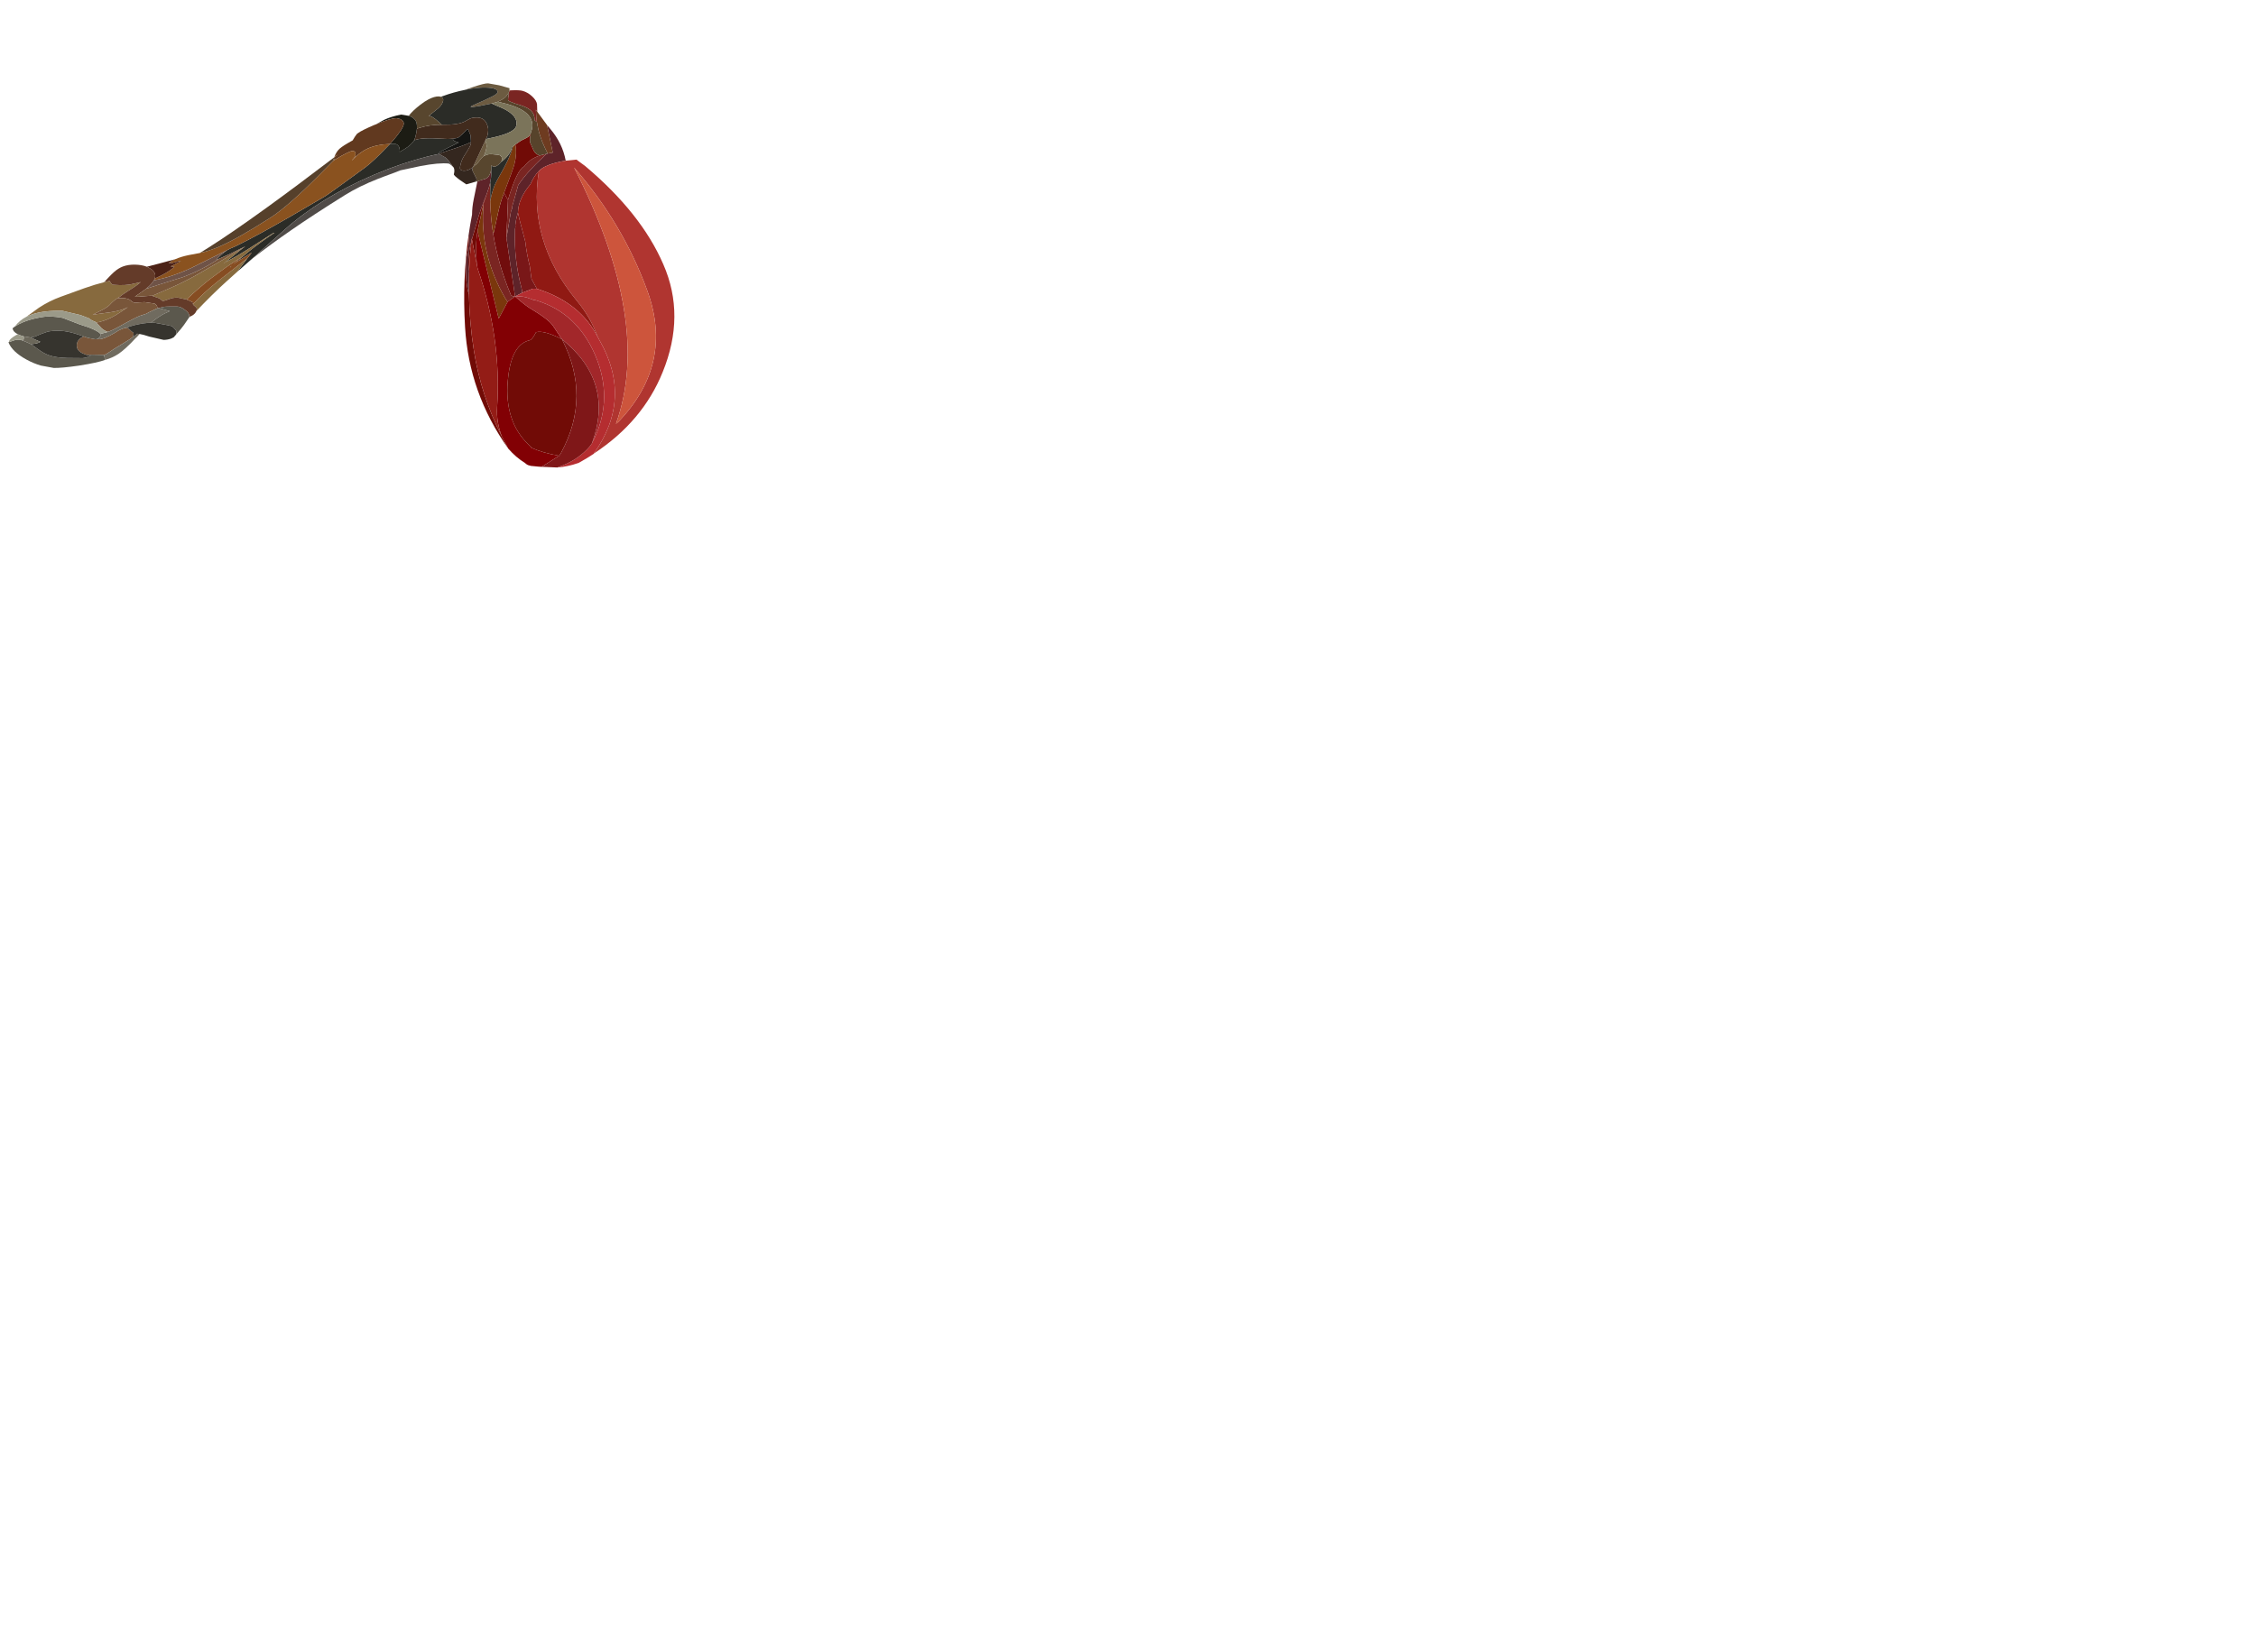 <?xml version="1.0" encoding="UTF-8" standalone="no"?>
<svg xmlns:xlink="http://www.w3.org/1999/xlink" height="95.05px" width="129.8px" xmlns="http://www.w3.org/2000/svg">
  <g transform="matrix(1.0, 0.0, 0.0, 1.0, 0.0, 0.0)">
    <use height="231.0" transform="matrix(0.093, 0.026, -0.05, 0.088, 11.445, 0.022)" width="361.25" xlink:href="#shape0"/>
  </g>
  <defs>
    <g id="shape0" transform="matrix(1.0, 0.0, 0.0, 1.0, 0.0, 231.0)">
      <path d="M232.65 -199.6 L235.1 -200.9 223.7 -215.55 226.65 -213.85 Q237.45 -207.7 244.45 -198.4 234.65 -193.3 233.25 -188.35 232.15 -184.8 232.75 -179.5 230.65 -169.55 234.7 -161.55 235.6 -157.55 237.1 -154.05 L237.75 -152.95 238.15 -151.75 238.7 -150.7 Q246.65 -134.65 259.45 -119.6 260.95 -117.8 261.25 -117.0 L258.6 -113.8 236.25 -145.45 230.45 -161.6 230.4 -162.75 229.9 -163.95 Q229.45 -164.9 229.35 -165.85 L226.5 -177.15 Q227.25 -186.15 231.55 -197.65 L232.1 -199.15 232.65 -199.6 M215.35 -140.65 Q212.9 -146.95 210.8 -153.2 208.55 -157.45 207.0 -162.25 L203.55 -172.85 207.25 -175.65 Q208.5 -176.9 207.9 -179.8 L207.25 -181.9 Q209.95 -177.6 211.5 -171.55 L212.3 -167.6 Q213.9 -156.45 215.5 -150.5 L218.25 -139.2 217.85 -139.7 218.55 -138.05 219.35 -135.15 Q221.8 -127.2 226.4 -120.85 L226.85 -119.9 Q229.95 -113.75 233.4 -107.6 230.1 -111.05 226.05 -117.9 221.55 -125.45 220.25 -129.75 218.35 -135.75 216.15 -139.45 L215.35 -140.65" fill="#5e2329" fill-rule="evenodd" stroke="none"/>
      <path d="M217.35 -215.65 L215.95 -217.65 213.05 -222.45 214.4 -221.55 223.7 -215.55 235.1 -200.9 232.65 -199.6 229.85 -202.0 Q222.6 -208.25 217.35 -215.65" fill="#6e3b20" fill-rule="evenodd" stroke="none"/>
      <path d="M244.45 -198.4 L249.85 -200.7 256.45 -198.45 Q300.65 -180.7 327.95 -155.35 355.5 -130.0 360.35 -94.4 364.7 -63.35 348.3 -37.55 352.5 -74.8 316.95 -102.4 L315.05 -103.95 Q305.3 -113.9 292.75 -121.2 248.45 -147.15 233.25 -188.35 234.65 -193.3 244.45 -198.4 M351.1 -57.85 L351.8 -59.35 Q363.9 -100.8 327.45 -137.9 293.9 -172.05 251.0 -195.85 339.7 -121.35 351.1 -57.85" fill="#b03530" fill-rule="evenodd" stroke="none"/>
      <path d="M267.95 -121.55 L264.4 -124.4 262.05 -126.3 259.75 -129.6 257.35 -133.1 Q251.85 -139.7 247.35 -146.45 L238.1 -157.35 234.7 -161.55 Q230.65 -169.55 232.75 -179.5 232.15 -184.8 233.25 -188.35 248.45 -147.15 292.75 -121.2 305.3 -113.9 315.05 -103.95 295.75 -120.05 270.35 -121.45 L267.95 -121.55" fill="#901913" fill-rule="evenodd" stroke="none"/>
      <path d="M234.7 -161.55 L238.1 -157.35 247.35 -146.45 Q251.85 -139.7 257.35 -133.1 L259.75 -129.6 262.05 -126.3 264.4 -124.4 267.95 -121.55 265.8 -121.0 261.25 -117.0 Q260.95 -117.8 259.45 -119.6 246.65 -134.65 238.7 -150.7 L238.15 -151.75 237.75 -152.95 237.1 -154.05 Q235.6 -157.55 234.7 -161.55" fill="#791718" fill-rule="evenodd" stroke="none"/>
      <path d="M348.3 -37.55 L348.4 -37.5 348.3 -37.35 Q346.0 -33.65 343.05 -29.9 338.4 -26.05 333.05 -23.95 L334.9 -25.6 Q341.95 -31.95 343.95 -40.85 L344.2 -43.0 Q343.3 -69.15 321.95 -90.65 297.8 -114.7 270.35 -114.9 270.3 -114.55 266.7 -114.95 263.15 -115.45 258.6 -113.8 L261.25 -117.0 265.8 -121.0 267.95 -121.55 270.35 -121.45 Q295.75 -120.05 315.05 -103.95 L316.95 -102.4 Q352.5 -74.8 348.3 -37.55" fill="#b52d30" fill-rule="evenodd" stroke="none"/>
      <path d="M221.3 -170.45 L225.55 -167.1 236.25 -145.45 258.6 -113.8 Q256.65 -113.3 255.8 -114.1 240.05 -128.95 228.25 -145.25 L227.15 -146.75 227.9 -146.2 226.75 -150.0 223.9 -159.15 Q222.15 -164.9 221.5 -169.25 L221.3 -170.45" fill="#710d0d" fill-rule="evenodd" stroke="none"/>
      <path d="M193.4 -228.05 L193.1 -229.15 194.15 -229.55 Q198.25 -231.0 200.25 -231.0 203.45 -231.0 207.0 -229.4 210.55 -227.8 212.0 -225.75 L214.4 -221.55 213.05 -222.45 215.95 -217.65 217.35 -215.65 216.35 -216.05 215.5 -216.35 Q214.0 -219.4 211.35 -220.85 208.75 -222.3 203.95 -222.55 L200.25 -222.65 196.9 -222.95 Q196.05 -223.1 195.35 -223.4 194.75 -224.3 194.05 -226.5 L193.4 -228.05 M229.1 -197.25 Q230.4 -198.3 232.1 -199.15 L231.55 -197.65 Q227.25 -186.15 226.5 -177.15 L229.35 -165.85 Q229.45 -164.9 229.9 -163.95 L230.4 -162.75 230.45 -161.6 236.25 -145.45 225.55 -167.1 Q221.1 -185.75 224.05 -188.65 L224.15 -189.5 Q225.1 -194.15 229.1 -197.25 M227.15 -146.75 L228.25 -145.25 Q240.05 -128.95 255.8 -114.1 256.65 -113.3 258.6 -113.8 L256.25 -109.6 254.25 -110.95 Q226.2 -132.45 213.5 -161.5 L212.3 -167.6 211.5 -171.55 210.95 -174.2 Q213.5 -168.85 216.45 -163.6 221.3 -155.0 227.15 -146.75" fill="#7a2522" fill-rule="evenodd" stroke="none"/>
      <path d="M211.95 -198.15 L212.65 -199.55 Q216.35 -194.75 218.1 -188.35 219.0 -185.15 221.3 -170.45 L221.5 -169.25 Q222.15 -164.9 223.9 -159.15 L226.75 -150.0 227.9 -146.2 227.15 -146.75 Q221.3 -155.0 216.45 -163.6 213.8 -170.95 213.75 -176.45 L213.75 -177.0 Q213.8 -185.5 213.3 -190.55 212.85 -194.85 211.95 -198.15 M213.5 -161.5 Q226.2 -132.45 254.25 -110.95 L256.25 -109.6 256.6 -98.7 218.75 -144.75 213.5 -161.5" fill="#7a370c" fill-rule="evenodd" stroke="none"/>
      <path d="M324.5 -21.85 L322.7 -21.45 318.3 -20.65 317.85 -20.7 Q316.4 -20.45 314.4 -21.4 307.9 -23.1 301.15 -26.85 L294.2 -32.5 Q286.55 -40.05 282.65 -48.4 264.3 -87.8 230.2 -123.6 L229.75 -124.15 228.55 -125.8 Q222.2 -135.25 218.75 -144.75 L256.6 -98.7 256.25 -109.6 258.6 -113.8 Q265.65 -110.8 269.8 -109.6 L275.4 -108.1 Q284.55 -105.6 288.15 -102.95 L296.5 -97.1 Q283.8 -99.35 280.65 -96.9 280.9 -92.1 279.65 -91.35 271.6 -86.3 279.1 -67.9 288.9 -43.75 308.25 -33.55 310.5 -32.4 312.9 -31.35 L313.1 -31.0 Q321.1 -29.85 330.45 -30.85 L324.5 -21.85" fill="#820004" fill-rule="evenodd" stroke="none"/>
      <path d="M296.5 -97.1 L288.15 -102.95 Q284.55 -105.6 275.4 -108.1 L269.8 -109.6 Q265.65 -110.8 258.6 -113.8 263.15 -115.45 266.7 -114.95 270.3 -114.55 270.35 -114.9 297.8 -114.7 321.95 -90.65 343.3 -69.15 344.2 -43.0 337.65 -81.45 296.55 -97.1 L296.55 -97.15 296.5 -97.1" fill="#a2272a" fill-rule="evenodd" stroke="none"/>
      <path d="M217.4 -208.45 L217.95 -207.0 Q219.3 -203.4 220.5 -202.5 L224.3 -199.05 Q226.55 -197.25 228.85 -197.25 L229.1 -197.25 Q225.1 -194.15 224.15 -189.5 L224.05 -188.65 Q221.1 -185.75 225.55 -167.1 L221.3 -170.45 Q219.0 -185.15 218.1 -188.35 216.35 -194.75 212.65 -199.55 L214.45 -202.6 216.5 -204.95 Q217.4 -205.95 217.45 -206.8 L217.4 -208.45 M301.15 -26.85 Q263.3 -51.95 241.15 -88.7 225.45 -114.7 215.35 -140.65 L216.15 -139.45 Q218.35 -135.75 220.25 -129.75 221.55 -125.45 226.05 -117.9 230.1 -111.05 233.4 -107.6 242.1 -92.0 253.05 -76.75 270.35 -52.65 294.2 -32.5 L301.15 -26.85 M212.3 -167.6 L213.5 -161.5 218.75 -144.75 Q222.2 -135.25 228.55 -125.8 L229.75 -124.15 218.25 -139.2 215.5 -150.5 Q213.9 -156.45 212.3 -167.6 M296.5 -97.1 L296.55 -97.15 296.55 -97.1 Q329.8 -69.35 330.6 -32.8 L330.45 -30.85 Q321.1 -29.85 313.1 -31.0 L312.9 -31.35 Q310.5 -32.4 308.25 -33.55 288.9 -43.75 279.1 -67.9 271.6 -86.3 279.65 -91.35 280.9 -92.1 280.65 -96.9 283.8 -99.35 296.5 -97.1 M218.55 -138.05 Q222.15 -129.4 226.4 -120.85 221.8 -127.2 219.35 -135.15 L218.55 -138.05" fill="#710b06" fill-rule="evenodd" stroke="none"/>
      <path d="M218.25 -139.2 L229.75 -124.15 230.2 -123.6 Q264.3 -87.8 282.65 -48.4 286.55 -40.05 294.2 -32.5 270.35 -52.65 253.05 -76.75 242.1 -92.0 233.4 -107.6 229.95 -113.75 226.85 -119.9 L226.4 -120.85 Q222.15 -129.4 218.55 -138.05 L217.85 -139.7 218.25 -139.2" fill="#931c16" fill-rule="evenodd" stroke="none"/>
      <path d="M351.1 -57.85 Q339.7 -121.35 251.0 -195.85 293.9 -172.05 327.45 -137.9 363.9 -100.8 351.8 -59.35 L351.1 -57.85" fill="#cd553c" fill-rule="evenodd" stroke="none"/>
      <path d="M333.05 -23.95 L324.5 -21.85 330.45 -30.85 330.6 -32.8 Q329.8 -69.35 296.55 -97.1 337.65 -81.45 344.2 -43.0 L343.95 -40.85 Q341.95 -31.95 334.9 -25.6 L333.05 -23.95" fill="#7f1718" fill-rule="evenodd" stroke="none"/>
      <path d="M190.35 -220.95 L191.65 -222.5 Q192.8 -223.9 193.15 -225.5 L193.4 -228.05 194.05 -226.5 Q194.75 -224.3 195.35 -223.4 196.05 -223.1 196.9 -222.95 L200.25 -222.65 203.95 -222.55 Q208.75 -222.3 211.35 -220.85 214.0 -219.4 215.5 -216.35 L216.35 -216.05 217.35 -215.65 Q222.6 -208.25 229.85 -202.0 L232.65 -199.6 232.1 -199.15 Q230.4 -198.3 229.1 -197.25 L228.85 -197.25 Q226.55 -197.25 224.3 -199.05 L220.5 -202.5 Q219.3 -203.4 217.95 -207.0 L217.4 -208.45 217.0 -210.2 217.0 -210.4 Q215.6 -215.5 210.8 -218.15 L210.05 -218.55 Q205.7 -220.7 198.85 -221.05 195.9 -221.25 190.35 -220.95" fill="#57432b" fill-rule="evenodd" stroke="none"/>
      <path d="M187.55 -218.95 Q174.85 -211.4 178.0 -214.85 L182.95 -219.95 185.75 -223.05 Q187.6 -225.15 187.3 -226.1 186.55 -228.9 179.4 -227.0 175.3 -225.9 169.75 -222.8 L169.15 -222.45 172.85 -225.5 Q177.55 -229.3 179.55 -229.8 L186.0 -230.45 192.45 -230.45 193.1 -229.15 193.4 -228.05 193.15 -225.5 Q192.8 -223.9 191.65 -222.5 L190.35 -220.95 187.55 -218.95 M195.3 -198.05 L195.55 -198.15 195.5 -196.95 196.7 -195.7 197.85 -194.2 Q199.2 -190.65 199.35 -188.05 L198.75 -186.75 198.25 -183.8 Q198.05 -182.15 197.5 -181.75 L197.1 -180.65 196.9 -180.25 195.3 -198.05" fill="#6c5b41" fill-rule="evenodd" stroke="none"/>
      <path d="M169.15 -222.45 L169.75 -222.8 Q175.3 -225.9 179.4 -227.0 186.55 -228.9 187.3 -226.1 187.6 -225.15 185.75 -223.05 L182.95 -219.95 178.0 -214.85 Q174.85 -211.4 187.55 -218.95 L187.75 -218.95 195.05 -218.0 Q205.9 -216.2 207.5 -210.1 208.7 -205.55 195.95 -198.45 L195.55 -198.15 195.3 -198.05 195.15 -199.8 Q194.5 -202.3 193.35 -204.2 192.2 -205.85 190.85 -207.0 187.65 -209.75 184.05 -208.8 181.6 -208.1 180.55 -207.0 L178.9 -204.85 Q176.5 -201.65 167.75 -199.25 L167.4 -199.15 165.1 -200.15 Q159.15 -202.75 157.7 -202.05 L160.45 -207.75 Q161.5 -210.25 160.9 -212.6 160.55 -213.95 159.6 -214.4 L158.45 -214.8 159.3 -215.5 Q163.7 -219.3 169.15 -222.45 M106.8 -93.65 L102.9 -84.15 102.9 -84.2 103.15 -86.55 104.1 -93.1 104.75 -97.0 101.35 -92.1 Q99.35 -89.4 98.4 -87.5 L101.2 -93.55 102.75 -97.05 Q106.15 -104.15 110.8 -111.75 L110.4 -111.65 102.9 -100.2 Q98.4 -93.2 94.25 -88.25 L93.5 -87.4 94.1 -88.65 96.25 -93.2 Q98.2 -97.45 99.05 -98.9 L99.35 -99.5 93.95 -93.35 93.1 -92.4 89.15 -88.4 87.95 -87.35 Q88.6 -90.6 90.85 -94.5 L92.1 -96.0 94.2 -98.1 95.45 -99.55 Q102.35 -107.3 114.45 -123.55 L126.3 -139.7 Q126.65 -139.8 131.75 -149.0 L139.5 -163.05 Q142.0 -167.9 144.75 -177.5 L145.55 -180.1 148.25 -180.9 Q149.65 -181.25 151.4 -179.8 L152.6 -178.3 153.15 -177.15 154.65 -179.15 Q157.35 -183.05 157.35 -186.05 L159.25 -187.35 Q162.0 -188.85 167.0 -190.15 L174.9 -192.05 177.55 -193.0 Q177.85 -192.4 179.0 -191.95 L181.05 -191.65 181.85 -191.85 Q174.15 -183.15 174.3 -182.9 174.4 -182.4 174.65 -182.25 L174.65 -182.15 Q169.2 -179.05 163.15 -174.55 157.8 -170.65 152.6 -166.05 L146.2 -160.05 Q124.75 -138.75 115.4 -115.35 L106.8 -93.65 M179.95 -194.35 L180.45 -195.15 180.65 -195.45 179.95 -194.35 M93.5 -87.4 L93.25 -86.85 92.9 -86.7 93.5 -87.4 M97.65 -85.2 L97.55 -85.6 97.95 -86.35 97.65 -85.2 M216.45 -163.6 Q213.5 -168.85 210.95 -174.2 L211.5 -171.55 Q209.95 -177.6 207.25 -181.9 L206.1 -184.05 Q209.35 -182.5 210.35 -187.6 211.4 -189.25 211.9 -191.55 212.65 -195.1 211.65 -197.55 L211.95 -198.15 Q212.85 -194.85 213.3 -190.55 213.8 -185.5 213.75 -177.0 L213.75 -176.45 Q213.8 -170.95 216.45 -163.6" fill="#2b2c27" fill-rule="evenodd" stroke="none"/>
      <path d="M167.4 -199.15 L167.75 -199.25 Q176.5 -201.65 178.9 -204.85 L180.55 -207.0 Q181.6 -208.1 184.05 -208.8 187.65 -209.75 190.85 -207.0 192.2 -205.85 193.35 -204.2 194.5 -202.3 195.15 -199.8 L195.3 -198.05 196.9 -180.25 Q195.55 -177.3 193.25 -176.7 191.4 -176.2 190.5 -177.15 189.9 -177.85 189.25 -180.4 188.5 -183.05 188.9 -187.1 189.15 -191.15 188.75 -192.8 L188.25 -193.95 186.35 -197.05 185.7 -197.95 182.85 -200.65 182.25 -200.7 Q181.85 -198.6 180.9 -196.3 L180.9 -196.25 180.8 -196.2 180.45 -195.15 179.95 -194.35 Q178.95 -193.65 177.55 -193.0 L174.9 -192.05 167.0 -190.15 Q162.0 -188.85 159.25 -187.35 L157.35 -186.05 157.1 -187.65 Q156.3 -190.8 155.3 -193.0 L156.25 -193.75 Q161.0 -197.35 167.4 -199.15" fill="#412b1d" fill-rule="evenodd" stroke="none"/>
      <path d="M158.45 -214.8 L159.6 -214.4 Q160.55 -213.95 160.9 -212.6 161.5 -210.25 160.45 -207.75 L157.7 -202.05 Q159.15 -202.75 165.1 -200.15 L167.4 -199.15 Q161.0 -197.35 156.25 -193.75 L155.3 -193.0 Q154.1 -195.5 152.75 -196.8 L152.6 -196.95 Q151.75 -197.75 150.75 -198.1 149.05 -198.95 147.0 -198.95 147.6 -202.55 149.85 -207.0 151.15 -209.6 152.6 -211.35 154.8 -214.0 157.2 -214.65 L158.45 -214.8 M203.55 -172.85 L202.9 -172.4 202.45 -174.0 199.15 -176.85 Q197.4 -178.1 197.1 -179.15 L196.9 -180.25 197.1 -180.65 197.5 -181.75 Q198.05 -182.15 198.25 -183.8 L198.75 -186.75 199.35 -188.05 Q200.45 -189.7 202.7 -190.35 L207.05 -191.1 Q209.5 -190.95 210.2 -188.55 L210.35 -187.6 Q209.35 -182.5 206.1 -184.05 L207.25 -181.9 207.9 -179.8 Q208.5 -176.9 207.25 -175.65 L203.55 -172.85" fill="#58462e" fill-rule="evenodd" stroke="none"/>
      <path d="M187.55 -218.95 L190.35 -220.95 Q195.9 -221.25 198.85 -221.05 205.7 -220.7 210.05 -218.55 L210.8 -218.15 Q215.6 -215.5 217.0 -210.4 L217.0 -210.2 217.4 -208.45 217.45 -206.8 Q217.4 -205.95 216.5 -204.95 L214.45 -202.6 212.65 -199.55 211.95 -198.15 211.65 -197.55 Q212.65 -195.1 211.9 -191.55 211.4 -189.25 210.35 -187.6 L210.2 -188.55 Q209.5 -190.95 207.05 -191.1 L202.7 -190.35 Q200.45 -189.7 199.35 -188.05 199.2 -190.65 197.85 -194.2 L196.7 -195.7 195.5 -196.95 195.55 -198.15 195.95 -198.45 Q208.7 -205.55 207.5 -210.1 205.9 -216.2 195.05 -218.0 L187.75 -218.95 187.55 -218.95" fill="#7b745a" fill-rule="evenodd" stroke="none"/>
      <path d="M180.45 -195.15 L180.8 -196.2 180.9 -196.25 180.9 -196.3 Q181.85 -198.6 182.25 -200.7 L182.85 -200.65 185.7 -197.95 186.35 -197.05 188.25 -193.95 Q186.35 -191.75 183.0 -189.05 L176.1 -183.6 174.65 -182.25 Q174.4 -182.4 174.3 -182.9 174.15 -183.15 181.85 -191.85 L181.05 -191.65 179.0 -191.95 Q177.85 -192.4 177.55 -193.0 178.95 -193.65 179.95 -194.35 L180.65 -195.45 180.45 -195.15" fill="#151513" fill-rule="evenodd" stroke="none"/>
      <path d="M132.2 -189.05 L135.05 -192.75 Q138.0 -195.9 142.55 -198.45 L147.0 -198.95 Q149.05 -198.95 150.75 -198.1 151.75 -197.75 152.6 -196.95 L152.75 -196.8 Q154.1 -195.5 155.3 -193.0 156.3 -190.8 157.1 -187.65 L157.35 -186.05 Q157.35 -183.05 154.65 -179.15 L153.15 -177.15 152.6 -178.3 151.4 -179.8 Q149.65 -181.25 148.25 -180.9 L145.55 -180.1 Q146.9 -185.4 147.15 -188.85 L147.25 -189.15 Q147.4 -191.55 147.0 -193.05 146.6 -194.7 144.75 -195.45 L143.45 -195.8 141.3 -195.7 Q138.15 -194.9 132.2 -189.05" fill="#1c1c14" fill-rule="evenodd" stroke="none"/>
      <path d="M119.75 -164.25 Q119.4 -166.7 119.8 -168.5 120.2 -170.45 122.85 -174.0 L124.55 -176.3 124.6 -176.2 124.65 -176.55 124.55 -176.4 Q124.55 -178.65 124.85 -180.55 L125.25 -181.3 Q126.35 -183.35 131.35 -188.3 L132.2 -189.05 Q138.15 -194.9 141.3 -195.7 L143.45 -195.8 144.75 -195.45 Q146.6 -194.7 147.0 -193.05 147.4 -191.55 147.25 -189.15 L147.15 -188.85 Q146.9 -185.4 145.55 -180.1 138.7 -177.8 134.95 -173.9 133.25 -172.05 132.05 -169.65 131.0 -167.55 130.45 -165.0 L130.25 -165.2 130.5 -165.95 130.75 -167.85 129.85 -169.6 Q128.95 -170.6 127.7 -170.25 126.0 -169.75 121.05 -162.7 L120.25 -161.4 120.25 -161.55 120.85 -163.4 120.15 -162.2 119.85 -163.8 120.95 -165.95 119.75 -164.25" fill="#61391f" fill-rule="evenodd" stroke="none"/>
      <path d="M65.8 -81.15 Q68.1 -83.5 71.8 -85.65 L77.05 -88.55 77.2 -88.7 Q80.25 -90.45 82.2 -92.2 L84.6 -94.3 Q89.1 -98.7 94.15 -105.4 97.45 -109.65 104.0 -119.5 110.0 -128.6 117.15 -151.3 L120.25 -161.4 121.05 -162.7 Q126.0 -169.75 127.7 -170.25 128.95 -170.6 129.85 -169.6 L130.75 -167.85 130.5 -165.95 130.25 -165.2 130.45 -165.0 Q131.0 -167.55 132.05 -169.65 133.25 -172.05 134.95 -173.9 138.7 -177.8 145.55 -180.1 L144.75 -177.5 Q142.0 -167.9 139.5 -163.05 L131.75 -149.0 Q126.65 -139.8 126.3 -139.7 L114.45 -123.55 Q102.35 -107.3 95.45 -99.55 L94.2 -98.1 92.1 -96.0 90.85 -94.5 85.2 -88.05 77.05 -78.75 Q69.25 -70.4 61.0 -66.0 L60.9 -65.95 60.85 -67.1 63.35 -69.85 Q66.7 -73.8 67.75 -76.85 L65.9 -76.3 65.8 -76.65 68.0 -79.2 69.45 -81.1 67.85 -80.25 65.3 -78.5 63.45 -78.05 Q64.35 -79.6 65.8 -81.15 M119.85 -163.8 L119.75 -164.25 120.95 -165.95 119.85 -163.8" fill="#8a521f" fill-rule="evenodd" stroke="none"/>
      <path d="M185.8 -177.35 Q183.4 -178.4 182.75 -178.3 177.5 -177.4 168.7 -172.55 L160.0 -167.4 159.15 -166.9 156.75 -164.7 152.6 -161.1 149.8 -158.6 Q141.9 -151.4 137.05 -144.2 125.9 -127.7 118.8 -115.6 112.6 -105.15 106.8 -93.65 L115.4 -115.35 Q124.75 -138.75 146.2 -160.05 L152.6 -166.05 Q157.8 -170.65 163.15 -174.55 169.2 -179.05 174.65 -182.15 L174.65 -182.25 179.3 -181.2 Q181.25 -180.5 185.8 -177.35" fill="#504b48" fill-rule="evenodd" stroke="none"/>
      <path d="M77.2 -88.7 L80.25 -93.2 Q88.2 -105.2 99.15 -124.9 108.15 -141.1 119.85 -163.8 L120.15 -162.2 120.85 -163.4 120.25 -161.55 120.25 -161.4 117.15 -151.3 Q110.0 -128.6 104.0 -119.5 97.45 -109.65 94.15 -105.4 89.1 -98.7 84.6 -94.3 L82.2 -92.2 Q80.25 -90.45 77.2 -88.7" fill="#56402b" fill-rule="evenodd" stroke="none"/>
      <path d="M102.9 -84.15 L102.9 -84.1 102.85 -84.05 99.85 -76.4 98.4 -72.55 Q96.2 -66.45 94.4 -60.45 L92.9 -55.3 92.7 -56.15 Q92.45 -57.1 90.7 -57.75 89.35 -58.25 89.0 -58.6 91.1 -66.6 95.4 -75.6 L96.85 -78.55 102.4 -89.7 104.1 -93.1 103.15 -86.55 102.9 -84.2 102.9 -84.15 M3.95 -25.35 L7.8 -32.3 Q11.3 -37.85 16.25 -42.05 L26.15 -50.5 Q30.9 -54.45 34.85 -57.0 L35.35 -57.3 37.45 -58.65 Q39.25 -57.0 40.5 -57.0 L44.0 -57.8 Q46.95 -58.6 49.3 -59.75 L54.35 -62.85 Q53.65 -60.65 50.3 -55.8 48.35 -52.85 47.5 -50.95 L46.6 -49.7 Q45.4 -47.8 44.75 -45.15 44.3 -43.5 42.3 -41.1 L38.65 -36.85 42.65 -38.8 47.2 -40.95 Q53.05 -43.9 55.0 -46.55 L55.1 -46.6 52.65 -42.65 Q51.05 -40.05 49.55 -38.35 46.75 -35.0 42.9 -32.95 L42.1 -33.3 Q39.95 -33.4 37.85 -34.2 L37.75 -34.25 32.2 -34.75 21.3 -34.3 Q11.2 -31.6 6.2 -27.5 L3.95 -25.35 M99.05 -98.9 Q98.2 -97.45 96.25 -93.2 L94.1 -88.65 93.5 -87.4 94.25 -88.25 Q98.4 -93.2 102.9 -100.2 L110.4 -111.65 110.8 -111.75 Q106.15 -104.15 102.75 -97.05 L101.2 -93.55 Q98.05 -89.15 95.3 -84.35 L90.55 -75.6 Q86.75 -67.8 84.15 -60.25 L78.85 -59.95 Q76.25 -59.25 74.45 -57.5 72.55 -55.85 71.85 -55.65 L70.95 -55.95 69.45 -56.6 64.65 -56.9 72.05 -64.25 Q76.95 -69.2 81.4 -74.85 L91.5 -88.45 93.45 -91.15 99.05 -98.9 M93.5 -87.4 L92.9 -86.7 93.25 -86.85 93.5 -87.4" fill="#876a3e" fill-rule="evenodd" stroke="none"/>
      <path d="M53.0 -72.5 L58.35 -76.05 65.8 -81.15 Q64.35 -79.6 63.45 -78.05 L65.3 -78.5 67.85 -80.25 69.45 -81.1 68.0 -79.2 65.8 -76.65 65.9 -76.3 67.75 -76.85 Q66.7 -73.8 63.35 -69.85 L60.85 -67.1 60.7 -67.55 Q59.8 -70.75 55.6 -71.95 L53.0 -72.5" fill="#4c2216" fill-rule="evenodd" stroke="none"/>
      <path d="M92.9 -55.3 Q93.1 -53.4 91.9 -51.9 L91.8 -51.8 90.85 -51.45 90.55 -51.4 90.4 -51.6 Q89.7 -53.05 86.45 -54.15 83.15 -55.35 81.15 -54.8 L79.15 -54.2 76.05 -53.25 Q74.6 -52.8 73.5 -52.1 L71.85 -51.0 71.6 -51.0 71.1 -50.95 Q70.05 -52.65 68.2 -52.9 L62.5 -52.15 59.9 -51.2 57.4 -50.2 56.15 -50.35 54.65 -50.9 Q52.45 -51.75 49.55 -50.95 L47.75 -50.4 47.2 -50.1 47.5 -50.95 Q48.35 -52.85 50.3 -55.8 53.65 -60.65 54.35 -62.85 L49.3 -59.75 Q46.95 -58.6 44.0 -57.8 L40.5 -57.0 Q39.25 -57.0 37.45 -58.65 L35.35 -57.3 35.2 -58.05 35.35 -58.8 Q36.45 -62.8 37.1 -64.35 38.25 -67.15 40.1 -68.8 42.35 -70.8 46.05 -71.8 49.75 -72.8 53.0 -72.5 L55.6 -71.95 Q59.8 -70.75 60.7 -67.55 L60.85 -67.1 60.9 -65.95 Q60.9 -63.45 59.45 -60.3 L59.3 -59.9 55.7 -53.7 57.2 -54.1 Q57.6 -54.2 60.6 -55.45 L63.95 -56.75 64.65 -56.9 69.45 -56.6 70.95 -55.95 71.85 -55.65 Q72.55 -55.85 74.45 -57.5 76.25 -59.25 78.85 -59.95 L84.15 -60.25 85.75 -60.1 88.7 -59.6 88.8 -58.8 89.0 -58.6 Q89.35 -58.25 90.7 -57.75 92.45 -57.1 92.7 -56.15 L92.9 -55.3" fill="#643b29" fill-rule="evenodd" stroke="none"/>
      <path d="M89.15 -88.4 L93.1 -92.4 93.95 -93.35 99.35 -99.5 99.05 -98.9 93.45 -91.15 91.5 -88.45 81.4 -74.85 Q76.95 -69.2 72.05 -64.25 L64.65 -56.9 63.95 -56.75 60.6 -55.45 Q57.6 -54.2 57.2 -54.1 L55.7 -53.7 59.3 -59.9 65.35 -64.65 75.45 -72.35 Q81.05 -77.25 85.6 -83.3 L89.15 -88.4 M47.5 -50.95 L47.2 -50.1 47.75 -50.4 49.55 -50.95 Q52.45 -51.75 54.65 -50.9 L56.15 -50.35 57.4 -50.2 59.9 -51.2 62.5 -52.15 68.2 -52.9 Q70.05 -52.65 71.1 -50.95 L71.35 -50.65 71.0 -50.4 70.85 -50.3 67.85 -47.0 66.95 -45.85 64.1 -43.6 Q61.9 -41.5 58.25 -36.75 54.8 -32.1 52.65 -30.15 L52.0 -29.55 Q49.6 -29.7 47.45 -30.65 L44.45 -32.2 42.9 -32.95 Q46.75 -35.0 49.55 -38.35 51.05 -40.05 52.65 -42.65 L55.1 -46.6 55.0 -46.55 Q53.05 -43.9 47.2 -40.95 L42.65 -38.8 38.65 -36.85 42.3 -41.1 Q44.3 -43.5 44.75 -45.15 45.4 -47.8 46.6 -49.7 L47.5 -50.95 M48.4 -23.85 L49.6 -24.1 Q51.9 -24.7 55.7 -29.8 L57.25 -32.05 Q58.95 -34.1 60.9 -35.0 63.1 -34.35 63.75 -33.9 64.5 -33.5 65.45 -33.25 66.5 -33.05 66.8 -30.55 L65.9 -28.85 62.35 -23.65 Q59.9 -20.3 58.9 -18.4 57.95 -16.65 56.85 -15.95 L50.15 -14.15 Q48.45 -13.15 47.2 -13.25 42.35 -13.45 40.35 -15.75 38.35 -18.15 38.85 -20.5 39.15 -22.0 40.6 -23.2 L43.15 -23.05 47.7 -23.45 48.4 -23.85" fill="#79563a" fill-rule="evenodd" stroke="none"/>
      <path d="M90.85 -94.5 Q88.6 -90.6 87.95 -87.35 L89.15 -88.4 85.6 -83.3 Q81.05 -77.25 75.45 -72.35 L65.35 -64.65 59.3 -59.9 59.45 -60.3 Q60.9 -63.45 60.9 -65.95 L61.0 -66.0 Q69.25 -70.4 77.05 -78.75 L85.2 -88.05 90.85 -94.5" fill="#6f5347" fill-rule="evenodd" stroke="none"/>
      <path d="M91.8 -51.8 L91.0 -50.9 90.55 -51.4 90.85 -51.45 91.8 -51.8 M34.85 -57.0 L35.2 -58.05 35.35 -57.3 34.85 -57.0 M71.1 -50.95 L71.6 -51.0 71.35 -50.65 71.1 -50.95" fill="#4a2f1c" fill-rule="evenodd" stroke="none"/>
      <path d="M69.55 -33.4 L69.05 -31.45 68.65 -30.3 Q66.55 -22.45 64.25 -18.75 62.2 -15.55 59.0 -13.35 L56.85 -15.95 Q57.95 -16.65 58.9 -18.4 59.9 -20.3 62.35 -23.65 L65.9 -28.85 66.8 -30.55 67.95 -32.55 68.05 -33.15 69.55 -33.4 M71.6 -51.0 L71.85 -51.0 77.55 -51.05 78.75 -51.05 76.8 -49.0 75.9 -47.95 Q74.15 -45.6 72.8 -42.75 L72.25 -41.55 Q68.7 -40.45 64.1 -37.55 61.6 -35.9 60.9 -35.0 58.95 -34.1 57.25 -32.05 L55.7 -29.8 Q51.9 -24.7 49.6 -24.1 L48.4 -23.85 Q49.0 -24.3 49.15 -25.2 49.35 -26.35 49.1 -26.75 L48.6 -27.25 52.0 -29.55 52.65 -30.15 Q54.8 -32.1 58.25 -36.75 61.9 -41.5 64.1 -43.6 L66.95 -45.85 67.85 -47.0 70.85 -50.3 71.0 -50.4 71.35 -50.65 71.6 -51.0" fill="#706b5f" fill-rule="evenodd" stroke="none"/>
      <path d="M91.0 -50.9 L90.5 -45.6 Q90.3 -43.45 89.15 -38.65 L89.1 -39.1 Q88.65 -40.65 87.95 -41.1 L85.85 -42.3 Q84.5 -42.9 83.8 -42.9 L82.55 -42.8 81.95 -42.8 74.3 -42.1 72.8 -41.75 72.25 -41.55 72.8 -42.75 Q74.15 -45.6 75.9 -47.95 L76.8 -49.0 78.75 -51.05 77.55 -51.05 71.85 -51.0 73.5 -52.1 Q74.6 -52.8 76.05 -53.25 L79.15 -54.2 81.15 -54.8 Q83.15 -55.35 86.45 -54.15 89.7 -53.05 90.4 -51.6 L90.55 -51.4 91.0 -50.9 M59.0 -13.35 Q56.0 -10.65 46.7 -5.95 38.4 -1.9 34.05 -0.7 L26.45 0.0 Q21.8 -0.05 17.0 -1.1 6.9 -3.25 2.0 -8.05 L2.25 -8.2 4.95 -10.35 Q6.75 -11.5 9.2 -11.25 L10.55 -11.1 14.55 -10.55 20.4 -8.65 Q24.4 -7.3 27.55 -7.1 32.05 -6.8 38.25 -8.45 L46.5 -10.8 Q49.3 -11.9 50.15 -14.15 L56.85 -15.95 59.0 -13.35 M4.55 -14.05 Q1.35 -14.6 0.0 -16.6 L0.65 -17.85 Q1.75 -19.7 3.75 -21.65 6.4 -24.2 10.2 -26.35 13.55 -28.35 15.85 -28.95 20.0 -30.1 23.65 -30.35 L34.5 -29.35 40.35 -29.1 Q46.6 -28.5 48.6 -27.25 L49.1 -26.75 Q49.35 -26.35 49.15 -25.2 49.0 -24.3 48.4 -23.85 L47.7 -23.45 43.15 -23.05 40.6 -23.2 37.85 -23.35 Q30.35 -23.8 25.85 -22.6 22.0 -21.55 19.75 -20.2 L16.85 -17.75 14.45 -15.4 12.4 -14.2 8.5 -13.75 5.65 -13.85 4.55 -14.05" fill="#5b584d" fill-rule="evenodd" stroke="none"/>
      <path d="M2.25 -8.2 L2.05 -8.8 Q1.7 -10.1 3.7 -12.95 L4.55 -14.05 5.65 -13.85 8.5 -13.75 Q9.6 -12.3 9.2 -11.25 6.75 -11.5 4.95 -10.35 L2.25 -8.2 M0.65 -17.85 Q1.2 -22.1 3.95 -25.35 L6.2 -27.5 Q11.2 -31.6 21.3 -34.3 L32.2 -34.75 37.75 -34.25 37.85 -34.2 Q39.95 -33.4 42.1 -33.3 L42.9 -32.95 44.45 -32.2 47.45 -30.65 Q49.6 -29.7 52.0 -29.55 L48.6 -27.25 Q46.6 -28.5 40.35 -29.1 L34.5 -29.35 23.65 -30.35 Q20.0 -30.1 15.85 -28.95 13.55 -28.35 10.2 -26.35 6.4 -24.2 3.75 -21.65 1.75 -19.7 0.65 -17.85" fill="#9b9a89" fill-rule="evenodd" stroke="none"/>
      <path d="M89.15 -38.65 L88.75 -36.9 87.85 -35.85 Q86.3 -34.5 84.15 -33.85 L75.45 -33.45 Q71.55 -33.65 69.55 -33.4 L68.05 -33.15 67.95 -32.55 66.8 -30.55 Q66.5 -33.05 65.45 -33.25 64.5 -33.5 63.75 -33.9 63.1 -34.35 60.9 -35.0 61.6 -35.9 64.1 -37.55 68.7 -40.45 72.25 -41.55 L72.8 -41.75 74.3 -42.1 81.95 -42.8 82.55 -42.8 83.8 -42.9 Q84.5 -42.9 85.85 -42.3 L87.95 -41.1 Q88.65 -40.65 89.1 -39.1 L89.15 -38.65 M14.55 -10.55 Q15.7 -10.9 16.6 -11.4 18.35 -12.3 18.9 -13.3 L12.4 -14.2 14.45 -15.4 16.85 -17.75 19.75 -20.2 Q22.0 -21.55 25.85 -22.6 30.35 -23.8 37.85 -23.35 L40.6 -23.2 Q39.15 -22.0 38.85 -20.5 38.35 -18.15 40.35 -15.75 42.35 -13.45 47.2 -13.25 48.45 -13.15 50.15 -14.15 49.3 -11.9 46.5 -10.8 L38.25 -8.45 Q32.05 -6.8 27.55 -7.1 24.4 -7.3 20.4 -8.65 L14.55 -10.55" fill="#36342e" fill-rule="evenodd" stroke="none"/>
      <path d="M12.4 -14.2 L18.9 -13.3 Q18.35 -12.3 16.6 -11.4 15.7 -10.9 14.55 -10.55 L10.55 -11.1 9.2 -11.25 Q9.6 -12.3 8.5 -13.75 L12.4 -14.2" fill="#6b675a" fill-rule="evenodd" stroke="none"/>
      <path d="M101.2 -93.55 L98.4 -87.5 Q99.35 -89.4 101.35 -92.1 L104.75 -97.0 104.1 -93.1 102.4 -89.7 96.85 -78.55 95.4 -75.6 Q91.1 -66.6 89.0 -58.6 L88.8 -58.8 88.7 -59.6 85.75 -60.1 84.15 -60.25 Q86.75 -67.8 90.55 -75.6 L95.3 -84.35 Q98.05 -89.15 101.2 -93.55 M97.65 -85.2 L97.95 -86.35 97.55 -85.6 97.65 -85.2" fill="#864d22" fill-rule="evenodd" stroke="none"/>
      <path d="M188.25 -193.95 L188.75 -192.8 Q189.15 -191.15 188.9 -187.1 188.5 -183.05 189.25 -180.4 189.9 -177.85 190.5 -177.15 191.4 -176.2 193.25 -176.7 195.55 -177.3 196.9 -180.25 L197.1 -179.15 Q197.4 -178.1 199.15 -176.85 L202.45 -174.0 202.9 -172.4 202.6 -172.25 198.55 -169.35 193.7 -170.85 Q189.0 -172.45 188.85 -173.1 188.05 -176.05 186.3 -177.15 L186.1 -177.15 185.85 -177.35 185.8 -177.35 Q181.25 -180.5 179.3 -181.2 L174.65 -182.25 176.1 -183.6 183.0 -189.05 Q186.35 -191.75 188.25 -193.95" fill="#34271f" fill-rule="evenodd" stroke="none"/>
    </g>
  </defs>
</svg>
